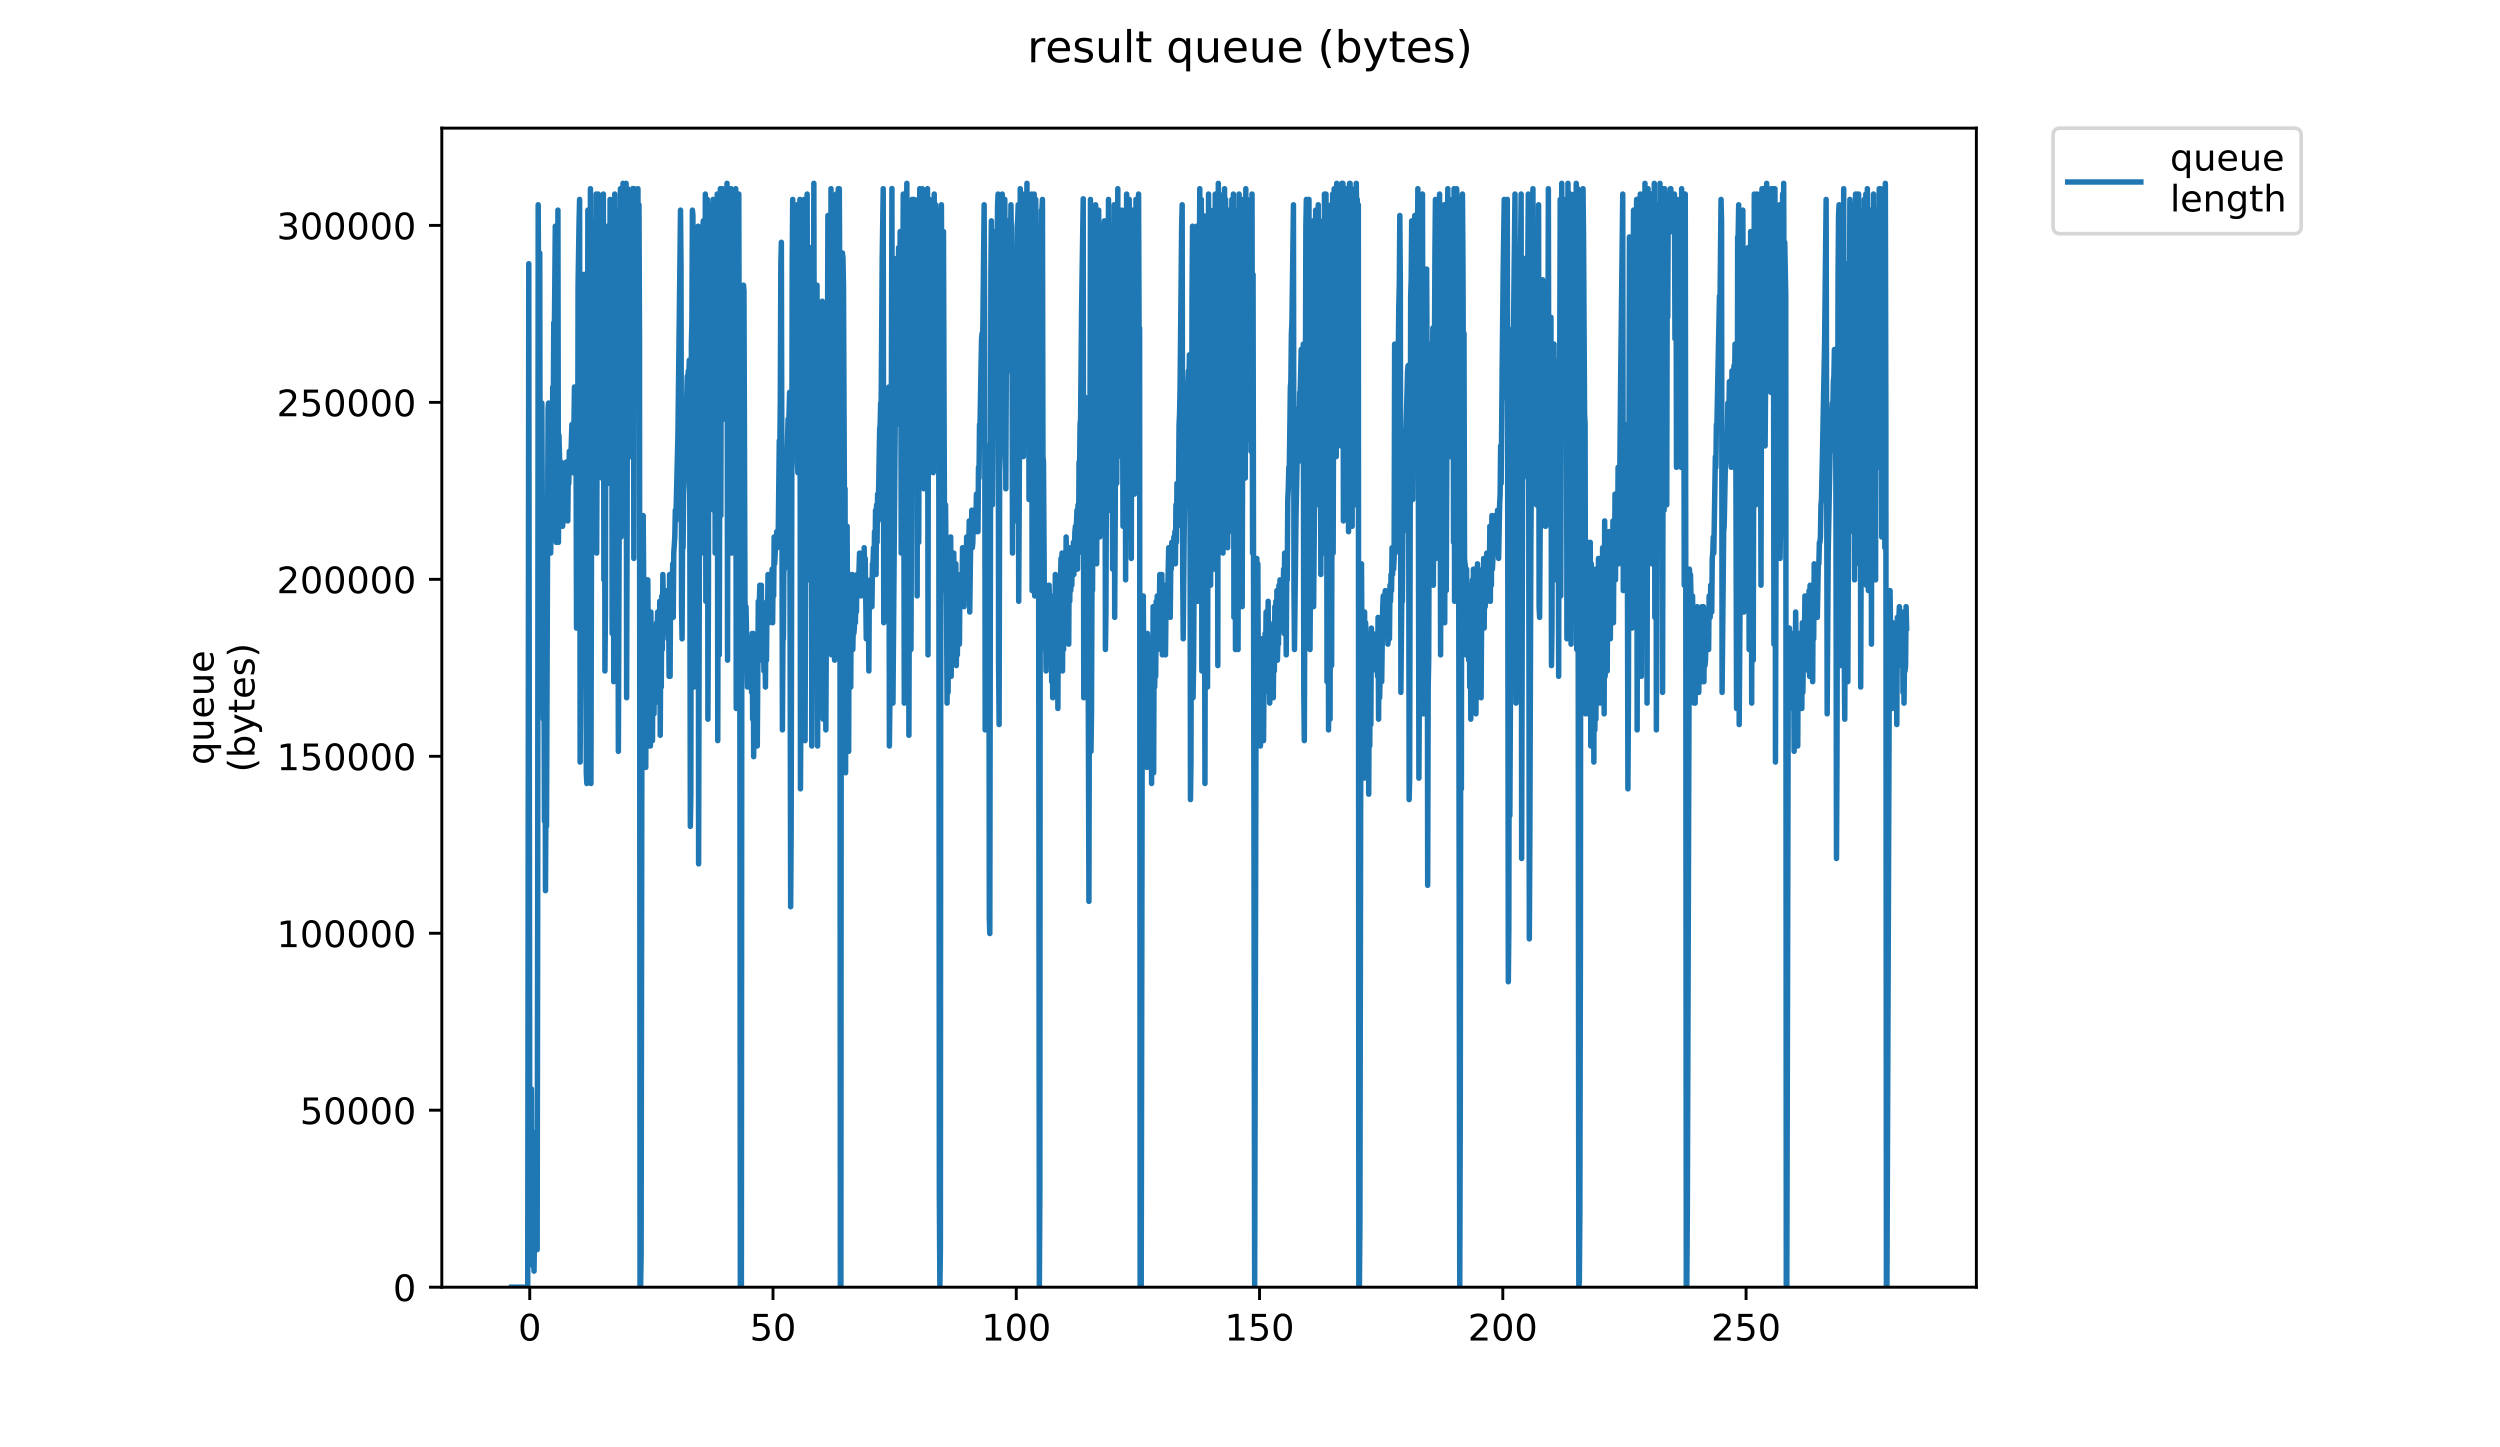 <?xml version="1.0" encoding="utf-8" standalone="no"?>
<!DOCTYPE svg PUBLIC "-//W3C//DTD SVG 1.1//EN"
  "http://www.w3.org/Graphics/SVG/1.1/DTD/svg11.dtd">
<!-- Created with matplotlib (https://matplotlib.org/) -->
<svg height="396pt" version="1.1" viewBox="0 0 684 396" width="684pt" xmlns="http://www.w3.org/2000/svg" xmlns:xlink="http://www.w3.org/1999/xlink">
 <defs>
  <style type="text/css">
*{stroke-linecap:butt;stroke-linejoin:round;}
  </style>
 </defs>
 <g id="figure_1">
  <g id="patch_1">
   <path d="M 0 396 
L 684 396 
L 684 0 
L 0 0 
z
" style="fill:#ffffff;"/>
  </g>
  <g id="axes_1">
   <g id="patch_2">
    <path d="M 120.879 352.174 
L 540.734 352.174 
L 540.734 35.062 
L 120.879 35.062 
z
" style="fill:#ffffff;"/>
   </g>
   <g id="matplotlib.axis_1">
    <g id="xtick_1">
     <g id="line2d_1">
      <defs>
       <path d="M 0 0 
L 0 3.5 
" id="m1d65ebdfb1" style="stroke:#000000;stroke-width:0.8;"/>
      </defs>
      <g>
       <use style="stroke:#000000;stroke-width:0.8;" x="144.936" xlink:href="#m1d65ebdfb1" y="352.174"/>
      </g>
     </g>
     <g id="text_1">
      <!-- 0 -->
      <defs>
       <path d="M 31.781 66.406 
Q 24.172 66.406 20.328 58.906 
Q 16.5 51.422 16.5 36.375 
Q 16.5 21.391 20.328 13.891 
Q 24.172 6.391 31.781 6.391 
Q 39.453 6.391 43.281 13.891 
Q 47.125 21.391 47.125 36.375 
Q 47.125 51.422 43.281 58.906 
Q 39.453 66.406 31.781 66.406 
z
M 31.781 74.219 
Q 44.047 74.219 50.516 64.516 
Q 56.984 54.828 56.984 36.375 
Q 56.984 17.969 50.516 8.266 
Q 44.047 -1.422 31.781 -1.422 
Q 19.531 -1.422 13.062 8.266 
Q 6.594 17.969 6.594 36.375 
Q 6.594 54.828 13.062 64.516 
Q 19.531 74.219 31.781 74.219 
z
" id="DejaVuSans-48"/>
      </defs>
      <g transform="translate(141.755 366.773)scale(0.1 -0.1)">
       <use xlink:href="#DejaVuSans-48"/>
      </g>
     </g>
    </g>
    <g id="xtick_2">
     <g id="line2d_2">
      <g>
       <use style="stroke:#000000;stroke-width:0.8;" x="211.493" xlink:href="#m1d65ebdfb1" y="352.174"/>
      </g>
     </g>
     <g id="text_2">
      <!-- 50 -->
      <defs>
       <path d="M 10.797 72.906 
L 49.516 72.906 
L 49.516 64.594 
L 19.828 64.594 
L 19.828 46.734 
Q 21.969 47.469 24.109 47.828 
Q 26.266 48.188 28.422 48.188 
Q 40.625 48.188 47.75 41.5 
Q 54.891 34.812 54.891 23.391 
Q 54.891 11.625 47.562 5.094 
Q 40.234 -1.422 26.906 -1.422 
Q 22.312 -1.422 17.547 -0.641 
Q 12.797 0.141 7.719 1.703 
L 7.719 11.625 
Q 12.109 9.234 16.797 8.062 
Q 21.484 6.891 26.703 6.891 
Q 35.156 6.891 40.078 11.328 
Q 45.016 15.766 45.016 23.391 
Q 45.016 31 40.078 35.438 
Q 35.156 39.891 26.703 39.891 
Q 22.75 39.891 18.812 39.016 
Q 14.891 38.141 10.797 36.281 
z
" id="DejaVuSans-53"/>
      </defs>
      <g transform="translate(205.131 366.773)scale(0.1 -0.1)">
       <use xlink:href="#DejaVuSans-53"/>
       <use x="63.623" xlink:href="#DejaVuSans-48"/>
      </g>
     </g>
    </g>
    <g id="xtick_3">
     <g id="line2d_3">
      <g>
       <use style="stroke:#000000;stroke-width:0.8;" x="278.051" xlink:href="#m1d65ebdfb1" y="352.174"/>
      </g>
     </g>
     <g id="text_3">
      <!-- 100 -->
      <defs>
       <path d="M 12.406 8.297 
L 28.516 8.297 
L 28.516 63.922 
L 10.984 60.406 
L 10.984 69.391 
L 28.422 72.906 
L 38.281 72.906 
L 38.281 8.297 
L 54.391 8.297 
L 54.391 0 
L 12.406 0 
z
" id="DejaVuSans-49"/>
      </defs>
      <g transform="translate(268.507 366.773)scale(0.1 -0.1)">
       <use xlink:href="#DejaVuSans-49"/>
       <use x="63.623" xlink:href="#DejaVuSans-48"/>
       <use x="127.246" xlink:href="#DejaVuSans-48"/>
      </g>
     </g>
    </g>
    <g id="xtick_4">
     <g id="line2d_4">
      <g>
       <use style="stroke:#000000;stroke-width:0.8;" x="344.609" xlink:href="#m1d65ebdfb1" y="352.174"/>
      </g>
     </g>
     <g id="text_4">
      <!-- 150 -->
      <g transform="translate(335.065 366.773)scale(0.1 -0.1)">
       <use xlink:href="#DejaVuSans-49"/>
       <use x="63.623" xlink:href="#DejaVuSans-53"/>
       <use x="127.246" xlink:href="#DejaVuSans-48"/>
      </g>
     </g>
    </g>
    <g id="xtick_5">
     <g id="line2d_5">
      <g>
       <use style="stroke:#000000;stroke-width:0.8;" x="411.167" xlink:href="#m1d65ebdfb1" y="352.174"/>
      </g>
     </g>
     <g id="text_5">
      <!-- 200 -->
      <defs>
       <path d="M 19.188 8.297 
L 53.609 8.297 
L 53.609 0 
L 7.328 0 
L 7.328 8.297 
Q 12.938 14.109 22.625 23.891 
Q 32.328 33.688 34.812 36.531 
Q 39.547 41.844 41.422 45.531 
Q 43.312 49.219 43.312 52.781 
Q 43.312 58.594 39.234 62.25 
Q 35.156 65.922 28.609 65.922 
Q 23.969 65.922 18.812 64.312 
Q 13.672 62.703 7.812 59.422 
L 7.812 69.391 
Q 13.766 71.781 18.938 73 
Q 24.125 74.219 28.422 74.219 
Q 39.75 74.219 46.484 68.547 
Q 53.219 62.891 53.219 53.422 
Q 53.219 48.922 51.531 44.891 
Q 49.859 40.875 45.406 35.406 
Q 44.188 33.984 37.641 27.219 
Q 31.109 20.453 19.188 8.297 
z
" id="DejaVuSans-50"/>
      </defs>
      <g transform="translate(401.623 366.773)scale(0.1 -0.1)">
       <use xlink:href="#DejaVuSans-50"/>
       <use x="63.623" xlink:href="#DejaVuSans-48"/>
       <use x="127.246" xlink:href="#DejaVuSans-48"/>
      </g>
     </g>
    </g>
    <g id="xtick_6">
     <g id="line2d_6">
      <g>
       <use style="stroke:#000000;stroke-width:0.8;" x="477.724" xlink:href="#m1d65ebdfb1" y="352.174"/>
      </g>
     </g>
     <g id="text_6">
      <!-- 250 -->
      <g transform="translate(468.18 366.773)scale(0.1 -0.1)">
       <use xlink:href="#DejaVuSans-50"/>
       <use x="63.623" xlink:href="#DejaVuSans-53"/>
       <use x="127.246" xlink:href="#DejaVuSans-48"/>
      </g>
     </g>
    </g>
   </g>
   <g id="matplotlib.axis_2">
    <g id="ytick_1">
     <g id="line2d_7">
      <defs>
       <path d="M 0 0 
L -3.5 0 
" id="m4ab4314d55" style="stroke:#000000;stroke-width:0.8;"/>
      </defs>
      <g>
       <use style="stroke:#000000;stroke-width:0.8;" x="120.879" xlink:href="#m4ab4314d55" y="352.174"/>
      </g>
     </g>
     <g id="text_7">
      <!-- 0 -->
      <g transform="translate(107.516 355.973)scale(0.1 -0.1)">
       <use xlink:href="#DejaVuSans-48"/>
      </g>
     </g>
    </g>
    <g id="ytick_2">
     <g id="line2d_8">
      <g>
       <use style="stroke:#000000;stroke-width:0.8;" x="120.879" xlink:href="#m4ab4314d55" y="303.757"/>
      </g>
     </g>
     <g id="text_8">
      <!-- 50000 -->
      <g transform="translate(82.066 307.556)scale(0.1 -0.1)">
       <use xlink:href="#DejaVuSans-53"/>
       <use x="63.623" xlink:href="#DejaVuSans-48"/>
       <use x="127.246" xlink:href="#DejaVuSans-48"/>
       <use x="190.869" xlink:href="#DejaVuSans-48"/>
       <use x="254.492" xlink:href="#DejaVuSans-48"/>
      </g>
     </g>
    </g>
    <g id="ytick_3">
     <g id="line2d_9">
      <g>
       <use style="stroke:#000000;stroke-width:0.8;" x="120.879" xlink:href="#m4ab4314d55" y="255.34"/>
      </g>
     </g>
     <g id="text_9">
      <!-- 100000 -->
      <g transform="translate(75.704 259.139)scale(0.1 -0.1)">
       <use xlink:href="#DejaVuSans-49"/>
       <use x="63.623" xlink:href="#DejaVuSans-48"/>
       <use x="127.246" xlink:href="#DejaVuSans-48"/>
       <use x="190.869" xlink:href="#DejaVuSans-48"/>
       <use x="254.492" xlink:href="#DejaVuSans-48"/>
       <use x="318.115" xlink:href="#DejaVuSans-48"/>
      </g>
     </g>
    </g>
    <g id="ytick_4">
     <g id="line2d_10">
      <g>
       <use style="stroke:#000000;stroke-width:0.8;" x="120.879" xlink:href="#m4ab4314d55" y="206.923"/>
      </g>
     </g>
     <g id="text_10">
      <!-- 150000 -->
      <g transform="translate(75.704 210.722)scale(0.1 -0.1)">
       <use xlink:href="#DejaVuSans-49"/>
       <use x="63.623" xlink:href="#DejaVuSans-53"/>
       <use x="127.246" xlink:href="#DejaVuSans-48"/>
       <use x="190.869" xlink:href="#DejaVuSans-48"/>
       <use x="254.492" xlink:href="#DejaVuSans-48"/>
       <use x="318.115" xlink:href="#DejaVuSans-48"/>
      </g>
     </g>
    </g>
    <g id="ytick_5">
     <g id="line2d_11">
      <g>
       <use style="stroke:#000000;stroke-width:0.8;" x="120.879" xlink:href="#m4ab4314d55" y="158.505"/>
      </g>
     </g>
     <g id="text_11">
      <!-- 200000 -->
      <g transform="translate(75.704 162.305)scale(0.1 -0.1)">
       <use xlink:href="#DejaVuSans-50"/>
       <use x="63.623" xlink:href="#DejaVuSans-48"/>
       <use x="127.246" xlink:href="#DejaVuSans-48"/>
       <use x="190.869" xlink:href="#DejaVuSans-48"/>
       <use x="254.492" xlink:href="#DejaVuSans-48"/>
       <use x="318.115" xlink:href="#DejaVuSans-48"/>
      </g>
     </g>
    </g>
    <g id="ytick_6">
     <g id="line2d_12">
      <g>
       <use style="stroke:#000000;stroke-width:0.8;" x="120.879" xlink:href="#m4ab4314d55" y="110.088"/>
      </g>
     </g>
     <g id="text_12">
      <!-- 250000 -->
      <g transform="translate(75.704 113.887)scale(0.1 -0.1)">
       <use xlink:href="#DejaVuSans-50"/>
       <use x="63.623" xlink:href="#DejaVuSans-53"/>
       <use x="127.246" xlink:href="#DejaVuSans-48"/>
       <use x="190.869" xlink:href="#DejaVuSans-48"/>
       <use x="254.492" xlink:href="#DejaVuSans-48"/>
       <use x="318.115" xlink:href="#DejaVuSans-48"/>
      </g>
     </g>
    </g>
    <g id="ytick_7">
     <g id="line2d_13">
      <g>
       <use style="stroke:#000000;stroke-width:0.8;" x="120.879" xlink:href="#m4ab4314d55" y="61.671"/>
      </g>
     </g>
     <g id="text_13">
      <!-- 300000 -->
      <defs>
       <path d="M 40.578 39.312 
Q 47.656 37.797 51.625 33 
Q 55.609 28.219 55.609 21.188 
Q 55.609 10.406 48.188 4.484 
Q 40.766 -1.422 27.094 -1.422 
Q 22.516 -1.422 17.656 -0.516 
Q 12.797 0.391 7.625 2.203 
L 7.625 11.719 
Q 11.719 9.328 16.594 8.109 
Q 21.484 6.891 26.812 6.891 
Q 36.078 6.891 40.938 10.547 
Q 45.797 14.203 45.797 21.188 
Q 45.797 27.641 41.281 31.266 
Q 36.766 34.906 28.719 34.906 
L 20.219 34.906 
L 20.219 43.016 
L 29.109 43.016 
Q 36.375 43.016 40.234 45.922 
Q 44.094 48.828 44.094 54.297 
Q 44.094 59.906 40.109 62.906 
Q 36.141 65.922 28.719 65.922 
Q 24.656 65.922 20.016 65.031 
Q 15.375 64.156 9.812 62.312 
L 9.812 71.094 
Q 15.438 72.656 20.344 73.438 
Q 25.25 74.219 29.594 74.219 
Q 40.828 74.219 47.359 69.109 
Q 53.906 64.016 53.906 55.328 
Q 53.906 49.266 50.438 45.094 
Q 46.969 40.922 40.578 39.312 
z
" id="DejaVuSans-51"/>
      </defs>
      <g transform="translate(75.704 65.47)scale(0.1 -0.1)">
       <use xlink:href="#DejaVuSans-51"/>
       <use x="63.623" xlink:href="#DejaVuSans-48"/>
       <use x="127.246" xlink:href="#DejaVuSans-48"/>
       <use x="190.869" xlink:href="#DejaVuSans-48"/>
       <use x="254.492" xlink:href="#DejaVuSans-48"/>
       <use x="318.115" xlink:href="#DejaVuSans-48"/>
      </g>
     </g>
    </g>
    <g id="text_14">
     <!-- queue -->
     <defs>
      <path d="M 14.797 27.297 
Q 14.797 17.391 18.875 11.75 
Q 22.953 6.109 30.078 6.109 
Q 37.203 6.109 41.297 11.75 
Q 45.406 17.391 45.406 27.297 
Q 45.406 37.203 41.297 42.844 
Q 37.203 48.484 30.078 48.484 
Q 22.953 48.484 18.875 42.844 
Q 14.797 37.203 14.797 27.297 
z
M 45.406 8.203 
Q 42.578 3.328 38.25 0.953 
Q 33.938 -1.422 27.875 -1.422 
Q 17.969 -1.422 11.734 6.484 
Q 5.516 14.406 5.516 27.297 
Q 5.516 40.188 11.734 48.094 
Q 17.969 56 27.875 56 
Q 33.938 56 38.25 53.625 
Q 42.578 51.266 45.406 46.391 
L 45.406 54.688 
L 54.391 54.688 
L 54.391 -20.797 
L 45.406 -20.797 
z
" id="DejaVuSans-113"/>
      <path d="M 8.5 21.578 
L 8.5 54.688 
L 17.484 54.688 
L 17.484 21.922 
Q 17.484 14.156 20.5 10.266 
Q 23.531 6.391 29.594 6.391 
Q 36.859 6.391 41.078 11.031 
Q 45.312 15.672 45.312 23.688 
L 45.312 54.688 
L 54.297 54.688 
L 54.297 0 
L 45.312 0 
L 45.312 8.406 
Q 42.047 3.422 37.719 1 
Q 33.406 -1.422 27.688 -1.422 
Q 18.266 -1.422 13.375 4.438 
Q 8.5 10.297 8.5 21.578 
z
M 31.109 56 
z
" id="DejaVuSans-117"/>
      <path d="M 56.203 29.594 
L 56.203 25.203 
L 14.891 25.203 
Q 15.484 15.922 20.484 11.062 
Q 25.484 6.203 34.422 6.203 
Q 39.594 6.203 44.453 7.469 
Q 49.312 8.734 54.109 11.281 
L 54.109 2.781 
Q 49.266 0.734 44.188 -0.344 
Q 39.109 -1.422 33.891 -1.422 
Q 20.797 -1.422 13.156 6.188 
Q 5.516 13.812 5.516 26.812 
Q 5.516 40.234 12.766 48.109 
Q 20.016 56 32.328 56 
Q 43.359 56 49.781 48.891 
Q 56.203 41.797 56.203 29.594 
z
M 47.219 32.234 
Q 47.125 39.594 43.094 43.984 
Q 39.062 48.391 32.422 48.391 
Q 24.906 48.391 20.391 44.141 
Q 15.875 39.891 15.188 32.172 
z
" id="DejaVuSans-101"/>
     </defs>
     <g transform="translate(58.426 209.283)rotate(-90)scale(0.1 -0.1)">
      <use xlink:href="#DejaVuSans-113"/>
      <use x="63.477" xlink:href="#DejaVuSans-117"/>
      <use x="126.855" xlink:href="#DejaVuSans-101"/>
      <use x="188.379" xlink:href="#DejaVuSans-117"/>
      <use x="251.758" xlink:href="#DejaVuSans-101"/>
     </g>
     <!-- (bytes) -->
     <defs>
      <path d="M 31 75.875 
Q 24.469 64.656 21.281 53.656 
Q 18.109 42.672 18.109 31.391 
Q 18.109 20.125 21.312 9.062 
Q 24.516 -2 31 -13.188 
L 23.188 -13.188 
Q 15.875 -1.703 12.234 9.375 
Q 8.594 20.453 8.594 31.391 
Q 8.594 42.281 12.203 53.312 
Q 15.828 64.359 23.188 75.875 
z
" id="DejaVuSans-40"/>
      <path d="M 48.688 27.297 
Q 48.688 37.203 44.609 42.844 
Q 40.531 48.484 33.406 48.484 
Q 26.266 48.484 22.188 42.844 
Q 18.109 37.203 18.109 27.297 
Q 18.109 17.391 22.188 11.75 
Q 26.266 6.109 33.406 6.109 
Q 40.531 6.109 44.609 11.75 
Q 48.688 17.391 48.688 27.297 
z
M 18.109 46.391 
Q 20.953 51.266 25.266 53.625 
Q 29.594 56 35.594 56 
Q 45.562 56 51.781 48.094 
Q 58.016 40.188 58.016 27.297 
Q 58.016 14.406 51.781 6.484 
Q 45.562 -1.422 35.594 -1.422 
Q 29.594 -1.422 25.266 0.953 
Q 20.953 3.328 18.109 8.203 
L 18.109 0 
L 9.078 0 
L 9.078 75.984 
L 18.109 75.984 
z
" id="DejaVuSans-98"/>
      <path d="M 32.172 -5.078 
Q 28.375 -14.844 24.75 -17.812 
Q 21.141 -20.797 15.094 -20.797 
L 7.906 -20.797 
L 7.906 -13.281 
L 13.188 -13.281 
Q 16.891 -13.281 18.938 -11.516 
Q 21 -9.766 23.484 -3.219 
L 25.094 0.875 
L 2.984 54.688 
L 12.5 54.688 
L 29.594 11.922 
L 46.688 54.688 
L 56.203 54.688 
z
" id="DejaVuSans-121"/>
      <path d="M 18.312 70.219 
L 18.312 54.688 
L 36.812 54.688 
L 36.812 47.703 
L 18.312 47.703 
L 18.312 18.016 
Q 18.312 11.328 20.141 9.422 
Q 21.969 7.516 27.594 7.516 
L 36.812 7.516 
L 36.812 0 
L 27.594 0 
Q 17.188 0 13.234 3.875 
Q 9.281 7.766 9.281 18.016 
L 9.281 47.703 
L 2.688 47.703 
L 2.688 54.688 
L 9.281 54.688 
L 9.281 70.219 
z
" id="DejaVuSans-116"/>
      <path d="M 44.281 53.078 
L 44.281 44.578 
Q 40.484 46.531 36.375 47.5 
Q 32.281 48.484 27.875 48.484 
Q 21.188 48.484 17.844 46.438 
Q 14.5 44.391 14.5 40.281 
Q 14.5 37.156 16.891 35.375 
Q 19.281 33.594 26.516 31.984 
L 29.594 31.297 
Q 39.156 29.25 43.188 25.516 
Q 47.219 21.781 47.219 15.094 
Q 47.219 7.469 41.188 3.016 
Q 35.156 -1.422 24.609 -1.422 
Q 20.219 -1.422 15.453 -0.562 
Q 10.688 0.297 5.422 2 
L 5.422 11.281 
Q 10.406 8.688 15.234 7.391 
Q 20.062 6.109 24.812 6.109 
Q 31.156 6.109 34.562 8.281 
Q 37.984 10.453 37.984 14.406 
Q 37.984 18.062 35.516 20.016 
Q 33.062 21.969 24.703 23.781 
L 21.578 24.516 
Q 13.234 26.266 9.516 29.906 
Q 5.812 33.547 5.812 39.891 
Q 5.812 47.609 11.281 51.797 
Q 16.75 56 26.812 56 
Q 31.781 56 36.172 55.266 
Q 40.578 54.547 44.281 53.078 
z
" id="DejaVuSans-115"/>
      <path d="M 8.016 75.875 
L 15.828 75.875 
Q 23.141 64.359 26.781 53.312 
Q 30.422 42.281 30.422 31.391 
Q 30.422 20.453 26.781 9.375 
Q 23.141 -1.703 15.828 -13.188 
L 8.016 -13.188 
Q 14.5 -2 17.703 9.062 
Q 20.906 20.125 20.906 31.391 
Q 20.906 42.672 17.703 53.656 
Q 14.5 64.656 8.016 75.875 
z
" id="DejaVuSans-41"/>
     </defs>
     <g transform="translate(69.624 211.295)rotate(-90)scale(0.1 -0.1)">
      <use xlink:href="#DejaVuSans-40"/>
      <use x="39.014" xlink:href="#DejaVuSans-98"/>
      <use x="102.49" xlink:href="#DejaVuSans-121"/>
      <use x="161.67" xlink:href="#DejaVuSans-116"/>
      <use x="200.879" xlink:href="#DejaVuSans-101"/>
      <use x="262.402" xlink:href="#DejaVuSans-115"/>
      <use x="314.502" xlink:href="#DejaVuSans-41"/>
     </g>
    </g>
   </g>
   <g id="line2d_14">
    <path clip-path="url(#p2e161959ae)" d="M 139.963 352.174 
L 144.385 352.174 
L 144.672 72.154 
L 144.96 334.581 
L 145.101 331.649 
L 145.246 334.581 
L 145.388 297.929 
L 145.535 337.513 
L 145.684 309.658 
L 145.828 346.31 
L 145.97 343.378 
L 146.113 347.776 
L 146.255 336.047 
L 146.399 334.581 
L 146.54 334.581 
L 146.681 336.047 
L 146.825 341.912 
L 146.967 341.912 
L 147.108 249.549 
L 147.25 56.027 
L 147.533 117.602 
L 147.673 69.222 
L 147.816 160.119 
L 147.958 110.272 
L 148.1 129.331 
L 148.242 110.272 
L 148.529 176.245 
L 148.671 196.77 
L 148.817 179.178 
L 148.961 224.626 
L 149.102 187.974 
L 149.242 243.685 
L 149.384 215.829 
L 149.525 226.092 
L 149.951 111.738 
L 150.094 110.272 
L 150.236 111.738 
L 150.377 136.661 
L 150.519 117.602 
L 150.66 151.322 
L 150.801 142.526 
L 150.942 124.933 
L 151.083 136.661 
L 151.224 105.874 
L 151.366 116.136 
L 151.507 88.281 
L 151.648 94.145 
L 151.929 61.892 
L 152.216 148.39 
L 152.502 114.606 
L 152.648 57.493 
L 152.789 148.39 
L 152.929 119.069 
L 153.213 129.331 
L 153.353 132.263 
L 153.494 126.399 
L 153.634 132.263 
L 153.778 129.331 
L 153.92 143.992 
L 154.06 142.526 
L 154.343 129.331 
L 154.484 135.195 
L 154.768 135.195 
L 154.91 126.399 
L 155.055 135.195 
L 155.196 130.797 
L 155.337 142.526 
L 155.483 129.331 
L 155.624 132.263 
L 155.764 123.467 
L 155.905 129.331 
L 156.045 124.933 
L 156.186 124.933 
L 156.468 116.136 
L 156.61 117.602 
L 156.75 129.331 
L 156.891 116.136 
L 157.031 116.136 
L 157.172 105.874 
L 157.313 114.67 
L 157.454 113.202 
L 157.595 116.136 
L 157.736 171.847 
L 157.877 168.915 
L 158.018 151.322 
L 158.158 78.018 
L 158.439 60.426 
L 158.58 54.561 
L 158.721 208.499 
L 159.284 123.467 
L 159.424 86.815 
L 159.565 92.679 
L 159.706 75.086 
L 159.847 75.086 
L 159.987 185.042 
L 160.128 177.711 
L 160.271 138.127 
L 160.413 211.431 
L 160.558 214.363 
L 160.842 57.493 
L 160.983 70.688 
L 161.123 186.508 
L 161.544 51.629 
L 161.685 214.363 
L 161.97 89.747 
L 162.11 102.942 
L 162.252 60.426 
L 162.534 119.069 
L 162.675 101.476 
L 162.816 98.543 
L 162.958 91.213 
L 163.099 53.095 
L 163.241 151.322 
L 163.662 53.095 
L 163.944 107.34 
L 164.088 58.959 
L 164.232 111.738 
L 164.373 116.136 
L 164.516 54.561 
L 164.657 130.797 
L 164.797 67.756 
L 164.937 98.543 
L 165.078 53.095 
L 165.22 158.652 
L 165.36 67.756 
L 165.504 183.576 
L 165.647 167.449 
L 165.787 69.222 
L 165.927 120.535 
L 166.211 61.892 
L 166.351 132.263 
L 166.493 67.756 
L 166.635 83.883 
L 166.776 123.467 
L 166.919 54.561 
L 167.06 108.806 
L 167.203 111.738 
L 167.343 60.426 
L 167.485 173.313 
L 167.628 135.195 
L 167.769 57.493 
L 167.912 186.508 
L 168.195 53.095 
L 168.335 120.535 
L 168.475 57.493 
L 168.757 163.051 
L 168.897 107.34 
L 169.038 122.001 
L 169.183 205.567 
L 169.75 51.629 
L 169.894 146.916 
L 170.035 123.467 
L 170.175 56.027 
L 170.315 105.874 
L 170.455 50.163 
L 170.595 129.331 
L 170.875 54.561 
L 171.015 126.399 
L 171.297 50.163 
L 171.444 190.906 
L 171.585 141.06 
L 171.726 51.629 
L 171.866 95.611 
L 172.008 54.561 
L 172.148 116.136 
L 172.289 102.942 
L 172.429 58.959 
L 172.569 124.933 
L 172.71 60.426 
L 172.992 113.202 
L 173.134 51.588 
L 173.275 51.629 
L 173.416 152.788 
L 173.557 51.629 
L 173.837 69.222 
L 173.977 53.095 
L 174.259 73.62 
L 174.541 51.629 
L 174.683 107.34 
L 174.825 56.027 
L 174.97 92.679 
L 175.113 352.174 
L 175.261 352.174 
L 175.411 343.378 
L 175.693 152.788 
L 175.834 182.11 
L 175.975 141.06 
L 176.116 160.119 
L 176.396 204.101 
L 176.537 174.779 
L 176.677 209.965 
L 176.817 173.313 
L 176.96 180.63 
L 177.1 158.652 
L 177.24 158.652 
L 177.38 177.711 
L 177.52 170.381 
L 177.662 204.101 
L 177.803 171.847 
L 177.947 204.101 
L 178.093 167.449 
L 178.234 198.236 
L 178.375 173.313 
L 178.516 202.635 
L 178.656 171.847 
L 178.941 195.304 
L 179.083 173.313 
L 179.224 174.779 
L 179.367 185.042 
L 179.51 171.847 
L 179.653 170.381 
L 179.795 171.847 
L 179.936 167.449 
L 180.076 171.847 
L 180.219 168.915 
L 180.359 192.372 
L 180.501 164.517 
L 180.642 201.169 
L 180.784 174.779 
L 180.926 187.974 
L 181.069 163.051 
L 181.21 177.711 
L 181.352 157.186 
L 181.493 164.517 
L 181.641 164.517 
L 181.782 171.847 
L 181.923 161.585 
L 182.065 161.585 
L 182.348 164.517 
L 182.491 171.847 
L 182.632 167.449 
L 182.772 174.779 
L 182.915 161.585 
L 183.058 185.042 
L 183.201 157.186 
L 183.341 185.042 
L 183.485 158.652 
L 183.627 163.051 
L 183.771 157.186 
L 183.915 163.051 
L 184.056 154.254 
L 184.198 168.915 
L 184.34 151.322 
L 184.627 146.916 
L 184.767 139.594 
L 184.908 142.526 
L 185.476 119.069 
L 185.904 82.417 
L 186.188 57.493 
L 186.33 73.62 
L 186.471 165.983 
L 186.612 174.779 
L 186.752 146.916 
L 186.895 149.856 
L 187.035 135.195 
L 187.18 132.263 
L 187.321 120.535 
L 187.464 119.069 
L 187.605 124.933 
L 187.888 108.806 
L 188.029 102.942 
L 188.17 104.408 
L 188.313 101.476 
L 188.453 102.942 
L 188.594 98.543 
L 188.734 142.526 
L 188.875 226.092 
L 189.016 217.295 
L 189.158 94.145 
L 189.298 88.281 
L 189.439 57.493 
L 189.58 58.959 
L 189.721 171.847 
L 189.863 187.974 
L 190.428 123.467 
L 190.71 75.086 
L 190.998 61.892 
L 191.139 236.354 
L 191.419 120.535 
L 191.843 76.552 
L 191.983 91.213 
L 192.125 89.747 
L 192.266 63.358 
L 192.41 60.426 
L 192.55 151.322 
L 192.693 136.661 
L 192.977 53.095 
L 193.117 164.517 
L 193.257 143.992 
L 193.539 54.561 
L 193.682 196.77 
L 193.822 164.517 
L 193.963 63.358 
L 194.103 61.892 
L 194.245 102.942 
L 194.386 97.077 
L 194.526 56.027 
L 194.669 89.747 
L 194.809 85.349 
L 195.096 54.561 
L 195.24 139.594 
L 195.523 58.959 
L 195.666 151.322 
L 195.807 83.883 
L 195.948 75.086 
L 196.091 122.001 
L 196.232 53.095 
L 196.377 202.635 
L 196.658 54.561 
L 196.798 179.178 
L 197.082 51.629 
L 197.222 141.06 
L 197.363 66.29 
L 197.503 105.874 
L 197.644 51.629 
L 197.785 94.145 
L 198.068 53.095 
L 198.209 114.67 
L 198.35 58.959 
L 198.491 105.874 
L 198.632 107.34 
L 198.913 50.163 
L 199.054 180.63 
L 199.194 80.951 
L 199.334 78.018 
L 199.474 133.729 
L 199.614 53.095 
L 199.754 101.476 
L 200.034 51.629 
L 200.174 151.322 
L 200.313 54.561 
L 200.454 75.086 
L 200.594 67.756 
L 200.734 54.561 
L 200.874 107.34 
L 201.013 53.095 
L 201.153 123.467 
L 201.293 51.629 
L 201.432 193.838 
L 201.572 54.561 
L 201.716 119.069 
L 201.857 70.688 
L 201.997 127.865 
L 202.137 53.095 
L 202.418 182.11 
L 202.558 352.174 
L 202.839 352.174 
L 202.982 133.729 
L 203.126 88.281 
L 203.27 91.213 
L 203.41 78.018 
L 203.549 79.488 
L 203.829 164.517 
L 203.969 170.381 
L 204.109 165.983 
L 204.528 187.974 
L 204.669 174.779 
L 204.808 174.779 
L 204.949 180.63 
L 205.228 177.711 
L 205.368 185.042 
L 205.507 177.711 
L 205.647 189.44 
L 205.787 173.313 
L 205.928 196.77 
L 206.068 173.313 
L 206.208 207.033 
L 206.348 190.906 
L 206.488 195.304 
L 206.627 183.576 
L 206.767 189.44 
L 206.907 179.178 
L 207.049 186.508 
L 207.189 204.101 
L 207.468 164.517 
L 207.608 170.381 
L 207.887 160.119 
L 208.168 173.313 
L 208.308 160.119 
L 208.449 180.63 
L 208.589 171.847 
L 208.729 174.779 
L 208.868 171.847 
L 209.008 183.576 
L 209.147 182.11 
L 209.287 176.245 
L 209.426 187.974 
L 209.567 168.915 
L 209.707 180.63 
L 209.847 164.517 
L 209.987 170.381 
L 210.126 157.186 
L 210.407 170.381 
L 210.546 158.652 
L 210.686 160.119 
L 210.826 165.983 
L 211.25 155.72 
L 211.39 170.381 
L 211.529 155.72 
L 211.669 163.051 
L 211.809 146.916 
L 211.948 154.254 
L 212.227 148.39 
L 212.37 149.856 
L 212.511 145.458 
L 212.651 149.856 
L 212.792 145.458 
L 212.933 145.458 
L 213.215 120.535 
L 213.356 123.467 
L 213.496 108.806 
L 213.637 72.154 
L 213.781 66.29 
L 214.064 199.703 
L 214.205 174.779 
L 214.346 174.779 
L 214.486 151.281 
L 214.626 155.72 
L 214.91 133.729 
L 215.051 129.331 
L 215.193 130.797 
L 215.616 114.67 
L 215.757 117.602 
L 216.039 107.34 
L 216.32 248.083 
L 216.462 227.388 
L 216.744 72.154 
L 216.885 54.561 
L 217.167 119.069 
L 217.308 102.942 
L 217.451 107.34 
L 217.734 57.493 
L 217.875 73.62 
L 218.016 56.027 
L 218.157 126.399 
L 218.298 129.331 
L 218.439 108.806 
L 218.58 108.806 
L 218.721 60.426 
L 218.861 54.561 
L 219.002 215.829 
L 219.142 192.372 
L 219.283 145.458 
L 219.423 149.856 
L 219.565 119.069 
L 219.706 114.67 
L 219.987 54.561 
L 220.27 202.635 
L 220.411 155.72 
L 220.552 146.916 
L 220.834 53.095 
L 220.975 107.34 
L 221.116 85.349 
L 221.257 102.942 
L 221.398 158.652 
L 221.54 157.186 
L 221.681 148.39 
L 221.962 67.756 
L 222.103 204.101 
L 222.244 168.915 
L 222.386 92.679 
L 222.527 102.942 
L 222.668 50.163 
L 222.949 186.508 
L 223.244 114.67 
L 223.394 102.942 
L 223.543 78.018 
L 223.689 204.101 
L 224.253 86.815 
L 224.395 158.652 
L 224.535 163.051 
L 224.678 88.281 
L 224.819 122.001 
L 224.959 82.417 
L 225.1 88.281 
L 225.241 196.77 
L 225.521 116.136 
L 225.665 117.602 
L 225.807 88.281 
L 225.948 199.703 
L 226.088 173.313 
L 226.229 86.815 
L 226.371 104.408 
L 226.511 58.959 
L 226.794 119.069 
L 226.935 85.349 
L 227.077 132.263 
L 227.218 129.331 
L 227.359 51.629 
L 227.501 179.178 
L 227.783 61.892 
L 227.924 120.535 
L 228.064 85.349 
L 228.207 101.476 
L 228.348 180.63 
L 228.777 53.095 
L 228.923 116.136 
L 229.065 63.358 
L 229.207 122.001 
L 229.348 51.629 
L 229.488 142.526 
L 229.632 51.629 
L 229.774 80.951 
L 229.92 352.174 
L 230.068 352.174 
L 230.21 89.747 
L 230.352 192.372 
L 230.494 69.222 
L 230.636 70.688 
L 230.779 78.018 
L 231.063 143.992 
L 231.206 133.729 
L 231.347 211.431 
L 231.489 154.254 
L 231.63 186.508 
L 231.77 143.992 
L 231.912 173.313 
L 232.052 160.119 
L 232.193 205.567 
L 232.336 157.186 
L 232.479 183.576 
L 232.621 174.779 
L 232.763 187.974 
L 232.906 160.119 
L 233.048 174.779 
L 233.19 157.186 
L 233.331 177.711 
L 233.472 170.381 
L 233.614 173.313 
L 233.757 171.847 
L 233.899 158.652 
L 234.042 170.381 
L 234.184 160.119 
L 234.325 167.449 
L 234.466 157.186 
L 234.606 160.119 
L 234.889 160.119 
L 235.17 151.322 
L 235.31 152.788 
L 235.451 152.788 
L 235.591 163.051 
L 235.87 152.788 
L 236.01 151.322 
L 236.29 160.119 
L 236.435 149.856 
L 236.581 157.186 
L 236.726 152.788 
L 237.012 174.779 
L 237.152 164.517 
L 237.293 164.517 
L 237.434 171.847 
L 237.575 161.585 
L 237.717 183.576 
L 237.857 160.119 
L 237.998 165.983 
L 238.141 158.652 
L 238.284 165.983 
L 238.426 161.585 
L 238.566 165.983 
L 238.706 154.254 
L 238.846 154.254 
L 238.987 149.856 
L 239.127 157.186 
L 239.268 145.458 
L 239.408 152.788 
L 239.548 139.594 
L 239.688 157.186 
L 239.828 138.127 
L 239.968 148.39 
L 240.108 135.195 
L 240.248 142.526 
L 240.669 117.602 
L 240.809 116.136 
L 240.95 110.272 
L 241.089 110.272 
L 241.369 70.688 
L 241.65 51.629 
L 241.791 170.381 
L 241.931 167.449 
L 242.071 145.458 
L 242.211 143.992 
L 242.351 129.331 
L 242.49 135.195 
L 242.77 117.602 
L 242.91 113.202 
L 243.052 122.001 
L 243.192 105.874 
L 243.332 204.101 
L 243.612 180.63 
L 243.752 151.322 
L 244.032 51.588 
L 244.172 183.576 
L 244.313 192.372 
L 245.298 70.688 
L 245.437 116.136 
L 245.858 67.756 
L 246.144 97.077 
L 246.284 63.358 
L 246.424 67.756 
L 246.564 151.322 
L 246.708 145.458 
L 247.129 53.095 
L 247.409 192.372 
L 247.689 82.417 
L 247.83 82.417 
L 248.112 50.163 
L 248.253 111.738 
L 248.535 75.086 
L 248.675 201.169 
L 249.098 56.027 
L 249.24 177.711 
L 249.38 139.594 
L 249.522 54.561 
L 249.665 78.018 
L 249.806 66.29 
L 249.947 98.543 
L 250.088 54.561 
L 250.229 116.136 
L 250.509 56.027 
L 250.65 83.883 
L 250.79 56.027 
L 250.933 163.051 
L 251.076 72.154 
L 251.217 54.561 
L 251.361 148.39 
L 251.645 51.629 
L 251.926 132.263 
L 252.067 53.095 
L 252.208 108.806 
L 252.349 51.629 
L 252.49 100.01 
L 252.632 54.561 
L 252.775 133.729 
L 252.917 58.959 
L 253.058 95.611 
L 253.198 56.027 
L 253.341 107.34 
L 253.481 54.561 
L 253.622 60.426 
L 253.762 51.629 
L 253.902 179.178 
L 254.045 69.222 
L 254.186 94.145 
L 254.328 54.561 
L 254.47 79.488 
L 254.613 76.552 
L 254.899 116.136 
L 255.039 75.086 
L 255.18 72.154 
L 255.321 129.331 
L 255.461 120.535 
L 255.602 53.095 
L 255.743 104.408 
L 255.883 58.959 
L 256.024 56.027 
L 256.165 91.213 
L 256.305 57.493 
L 256.445 83.883 
L 256.586 80.951 
L 256.727 58.959 
L 256.867 138.127 
L 257.008 327.251 
L 257.148 352.174 
L 257.289 341.912 
L 257.429 92.679 
L 257.57 56.027 
L 257.711 101.476 
L 257.851 105.874 
L 257.991 98.543 
L 258.132 63.358 
L 258.414 145.458 
L 258.555 161.585 
L 258.695 138.127 
L 258.977 167.449 
L 259.118 192.372 
L 259.261 158.652 
L 259.402 189.44 
L 259.543 157.186 
L 259.685 170.381 
L 259.827 155.72 
L 259.969 183.576 
L 260.11 146.916 
L 260.251 185.042 
L 260.392 155.72 
L 260.532 176.245 
L 260.673 154.254 
L 260.814 176.245 
L 260.955 151.322 
L 261.095 176.245 
L 261.236 158.652 
L 261.376 161.585 
L 261.516 154.254 
L 261.657 182.11 
L 261.798 157.186 
L 261.938 179.178 
L 262.079 157.186 
L 262.219 174.779 
L 262.36 174.779 
L 262.501 176.245 
L 262.642 158.652 
L 262.925 164.517 
L 263.066 158.652 
L 263.207 163.051 
L 263.349 149.856 
L 263.49 164.517 
L 263.632 161.585 
L 263.772 165.983 
L 263.913 154.254 
L 264.054 160.119 
L 264.195 158.652 
L 264.336 160.119 
L 264.477 146.916 
L 264.619 158.652 
L 264.761 148.39 
L 264.901 146.916 
L 265.042 149.856 
L 265.183 142.526 
L 265.323 167.449 
L 265.607 145.458 
L 265.747 148.39 
L 265.887 139.594 
L 266.027 149.856 
L 266.167 148.39 
L 266.307 141.06 
L 266.448 139.594 
L 266.589 145.458 
L 266.729 143.992 
L 266.87 139.594 
L 267.01 142.526 
L 267.15 135.195 
L 267.291 145.458 
L 267.432 142.526 
L 267.573 145.458 
L 267.714 127.865 
L 267.855 130.797 
L 267.995 116.136 
L 268.136 116.136 
L 268.416 100.01 
L 268.556 92.679 
L 268.698 91.213 
L 268.839 95.611 
L 269.261 56.027 
L 269.402 88.281 
L 269.542 199.703 
L 269.683 160.119 
L 269.824 163.051 
L 269.965 138.127 
L 270.106 142.526 
L 270.249 122.001 
L 270.392 130.797 
L 270.532 126.399 
L 270.673 251.015 
L 270.813 255.413 
L 271.099 75.086 
L 271.239 60.426 
L 271.521 138.127 
L 271.803 95.611 
L 271.943 83.883 
L 272.085 88.281 
L 272.226 63.358 
L 272.367 101.476 
L 272.508 105.874 
L 272.934 56.027 
L 273.075 53.095 
L 273.217 182.11 
L 273.359 198.236 
L 273.502 129.331 
L 273.643 124.933 
L 273.784 105.874 
L 273.925 104.408 
L 274.206 53.095 
L 274.347 100.01 
L 274.488 95.611 
L 274.769 56.027 
L 274.911 54.561 
L 275.192 133.729 
L 275.473 63.358 
L 275.613 60.426 
L 275.893 101.476 
L 276.034 70.688 
L 276.175 73.62 
L 276.317 85.349 
L 276.597 56.027 
L 276.737 66.29 
L 276.877 85.349 
L 277.018 151.322 
L 277.299 70.688 
L 277.439 72.154 
L 277.583 80.951 
L 277.725 142.526 
L 278.006 101.476 
L 278.291 61.892 
L 278.433 60.426 
L 278.574 56.027 
L 278.716 164.517 
L 278.857 138.127 
L 279.141 51.629 
L 279.283 102.942 
L 279.425 100.01 
L 279.705 56.027 
L 279.988 124.933 
L 280.271 53.095 
L 280.412 116.136 
L 280.553 72.154 
L 280.693 92.679 
L 280.975 50.163 
L 281.116 104.408 
L 281.396 76.552 
L 281.536 136.661 
L 281.821 72.154 
L 281.962 86.815 
L 282.104 88.281 
L 282.244 53.095 
L 282.384 161.585 
L 282.664 57.493 
L 282.806 107.34 
L 282.953 53.095 
L 283.094 163.051 
L 283.377 54.561 
L 283.517 94.145 
L 283.658 70.688 
L 283.799 67.756 
L 283.94 127.865 
L 284.081 61.892 
L 284.367 352.174 
L 284.509 325.785 
L 284.649 61.892 
L 284.789 113.202 
L 284.93 57.493 
L 285.071 57.493 
L 285.211 54.561 
L 285.352 124.933 
L 285.493 126.399 
L 285.774 168.915 
L 285.915 177.711 
L 286.054 165.983 
L 286.194 183.576 
L 286.335 164.517 
L 286.475 177.711 
L 286.615 165.983 
L 286.755 170.381 
L 286.897 160.119 
L 287.037 160.119 
L 287.177 168.915 
L 287.318 164.517 
L 287.46 180.63 
L 287.6 167.449 
L 287.742 186.508 
L 287.884 168.915 
L 288.023 190.906 
L 288.163 163.051 
L 288.307 185.042 
L 288.45 165.983 
L 288.593 177.711 
L 288.734 157.186 
L 288.874 187.974 
L 289.156 179.178 
L 289.297 163.051 
L 289.437 193.838 
L 289.578 163.051 
L 289.719 165.983 
L 289.861 161.585 
L 290.002 165.983 
L 290.284 152.788 
L 290.425 164.517 
L 290.566 151.322 
L 290.707 183.576 
L 290.848 160.119 
L 290.99 177.711 
L 291.133 161.585 
L 291.273 167.449 
L 291.413 155.72 
L 291.555 165.983 
L 291.695 146.916 
L 291.978 164.517 
L 292.119 170.381 
L 292.262 154.254 
L 292.402 176.245 
L 292.543 149.856 
L 292.683 164.517 
L 292.824 151.322 
L 292.965 161.585 
L 293.106 151.322 
L 293.248 160.119 
L 293.39 149.856 
L 293.53 157.186 
L 293.671 148.39 
L 293.812 157.186 
L 294.093 145.458 
L 294.234 143.992 
L 294.375 146.916 
L 294.657 139.594 
L 294.797 155.72 
L 294.939 138.127 
L 295.08 151.322 
L 295.221 126.399 
L 295.362 129.331 
L 295.503 116.136 
L 295.645 114.67 
L 295.928 83.883 
L 296.37 54.392 
L 296.511 190.906 
L 296.794 146.916 
L 296.94 135.195 
L 297.08 135.195 
L 297.22 120.535 
L 297.36 122.001 
L 297.501 108.806 
L 297.929 246.617 
L 298.351 54.561 
L 298.491 205.567 
L 298.631 195.304 
L 298.771 158.652 
L 298.915 161.585 
L 299.198 85.349 
L 299.339 95.611 
L 299.479 60.426 
L 299.619 64.824 
L 299.76 56.027 
L 300.041 154.254 
L 300.322 89.747 
L 300.463 79.488 
L 300.603 57.493 
L 300.885 146.916 
L 301.448 63.358 
L 301.592 122.001 
L 301.736 111.738 
L 301.877 63.358 
L 302.017 63.358 
L 302.158 60.426 
L 302.299 98.543 
L 302.44 177.711 
L 302.581 167.449 
L 303.003 60.426 
L 303.144 92.679 
L 303.284 54.561 
L 303.566 139.594 
L 303.706 114.67 
L 303.847 120.535 
L 304.129 61.892 
L 304.414 155.72 
L 304.555 154.254 
L 304.835 56.027 
L 304.976 168.915 
L 305.117 142.526 
L 305.398 63.358 
L 305.543 132.263 
L 305.83 51.629 
L 305.97 124.933 
L 306.111 69.222 
L 306.391 88.281 
L 306.672 64.824 
L 306.812 105.874 
L 306.957 57.493 
L 307.252 143.992 
L 307.4 73.62 
L 307.544 79.488 
L 307.684 108.806 
L 307.826 60.426 
L 307.966 158.652 
L 308.248 53.095 
L 308.389 142.526 
L 308.529 82.417 
L 308.669 70.688 
L 308.81 113.202 
L 308.953 54.561 
L 309.095 146.916 
L 309.238 64.824 
L 309.524 152.788 
L 309.666 72.154 
L 309.806 57.493 
L 309.952 129.331 
L 310.094 72.154 
L 310.379 135.195 
L 310.519 82.417 
L 310.66 105.874 
L 310.802 54.561 
L 310.945 110.272 
L 311.087 56.027 
L 311.229 102.942 
L 311.372 60.426 
L 311.513 53.095 
L 311.653 91.213 
L 311.796 89.747 
L 311.942 352.174 
L 312.235 352.174 
L 312.52 192.372 
L 312.661 189.44 
L 312.804 163.051 
L 312.944 187.974 
L 313.088 182.11 
L 313.228 201.169 
L 313.368 182.11 
L 313.509 193.838 
L 313.651 177.711 
L 313.791 209.965 
L 313.932 173.313 
L 314.072 182.11 
L 314.213 174.779 
L 314.353 189.44 
L 314.501 177.711 
L 314.789 199.703 
L 314.931 177.711 
L 315.073 214.363 
L 315.215 183.576 
L 315.355 202.635 
L 315.495 165.983 
L 315.635 211.431 
L 315.776 171.847 
L 315.916 187.974 
L 316.057 180.63 
L 316.198 185.042 
L 316.338 164.517 
L 316.479 171.847 
L 316.619 163.051 
L 316.76 177.711 
L 317.041 170.381 
L 317.181 167.449 
L 317.321 157.186 
L 317.462 176.245 
L 317.603 164.517 
L 317.744 173.313 
L 317.884 157.186 
L 318.025 179.178 
L 318.165 168.915 
L 318.305 176.245 
L 318.446 161.585 
L 318.587 171.847 
L 318.727 160.119 
L 318.872 179.178 
L 319.019 165.983 
L 319.166 168.915 
L 319.313 163.051 
L 319.46 164.517 
L 319.754 149.856 
L 319.896 164.517 
L 320.037 160.119 
L 320.179 168.915 
L 320.321 154.254 
L 320.466 155.72 
L 320.606 148.39 
L 320.749 154.254 
L 320.89 148.39 
L 321.03 152.788 
L 321.17 146.916 
L 321.311 151.322 
L 321.451 145.458 
L 321.592 154.254 
L 321.732 138.127 
L 321.872 148.39 
L 322.013 132.263 
L 322.153 143.992 
L 322.298 135.195 
L 322.443 135.195 
L 322.588 116.136 
L 322.729 113.202 
L 322.87 105.874 
L 323.298 61.892 
L 323.442 56.027 
L 323.586 157.186 
L 323.729 174.779 
L 324.012 143.992 
L 324.295 123.467 
L 324.438 124.933 
L 324.719 110.272 
L 324.859 108.806 
L 325.14 101.476 
L 325.28 105.874 
L 325.421 97.077 
L 325.564 119.069 
L 325.712 218.761 
L 325.852 208.499 
L 326.139 80.951 
L 326.28 61.892 
L 326.421 190.906 
L 326.561 182.11 
L 326.987 114.67 
L 327.128 113.202 
L 327.268 63.358 
L 327.408 61.892 
L 327.549 152.788 
L 327.689 164.517 
L 328.256 51.629 
L 328.4 102.942 
L 328.541 110.272 
L 328.681 54.561 
L 328.823 183.576 
L 328.963 154.254 
L 329.248 58.959 
L 329.388 64.824 
L 329.672 214.363 
L 329.953 75.086 
L 330.234 70.688 
L 330.374 187.974 
L 330.515 141.06 
L 330.655 53.095 
L 330.796 126.399 
L 330.937 136.661 
L 331.078 57.493 
L 331.22 160.119 
L 331.645 63.358 
L 331.788 101.476 
L 331.929 107.34 
L 332.07 57.493 
L 332.21 155.72 
L 332.492 53.095 
L 332.632 148.39 
L 332.772 73.62 
L 332.913 97.077 
L 333.054 89.747 
L 333.194 182.11 
L 333.334 50.163 
L 333.474 101.476 
L 333.62 53.095 
L 333.76 78.018 
L 334.043 83.883 
L 334.185 91.213 
L 334.328 60.426 
L 334.612 151.322 
L 334.753 67.756 
L 334.897 98.543 
L 335.038 51.629 
L 335.18 139.594 
L 335.322 54.561 
L 335.463 73.62 
L 335.749 57.493 
L 335.891 149.856 
L 336.176 57.493 
L 336.32 74.917 
L 336.462 113.202 
L 336.607 64.824 
L 336.89 116.136 
L 337.032 54.561 
L 337.173 145.458 
L 337.314 123.467 
L 337.454 53.095 
L 337.596 168.915 
L 337.883 57.493 
L 338.025 177.711 
L 338.309 72.154 
L 338.449 145.458 
L 338.59 72.154 
L 338.732 177.711 
L 339.015 53.095 
L 339.157 139.594 
L 339.298 80.951 
L 339.441 79.488 
L 339.582 138.127 
L 339.722 64.824 
L 339.864 165.983 
L 340.147 54.561 
L 340.288 120.535 
L 340.429 79.488 
L 340.571 76.552 
L 340.711 130.797 
L 340.853 51.629 
L 340.993 120.535 
L 341.134 57.493 
L 341.275 54.561 
L 341.416 108.806 
L 341.561 119.069 
L 341.704 66.29 
L 341.846 73.62 
L 341.988 110.272 
L 342.129 63.358 
L 342.271 123.467 
L 342.555 53.095 
L 342.698 151.322 
L 342.839 75.086 
L 343.272 352.174 
L 343.715 167.449 
L 343.865 152.788 
L 344.006 160.119 
L 344.147 154.254 
L 344.287 187.974 
L 344.573 174.779 
L 344.714 177.711 
L 344.856 204.101 
L 344.997 174.779 
L 345.137 198.236 
L 345.279 174.779 
L 345.42 202.635 
L 345.561 186.508 
L 345.702 202.635 
L 345.843 185.042 
L 345.983 189.44 
L 346.125 173.313 
L 346.265 179.178 
L 346.405 167.449 
L 346.545 171.847 
L 346.686 186.508 
L 346.969 164.517 
L 347.11 186.508 
L 347.25 170.381 
L 347.39 192.372 
L 347.531 173.313 
L 347.671 186.508 
L 347.811 182.11 
L 347.952 182.11 
L 348.093 186.508 
L 348.234 173.273 
L 348.375 190.906 
L 348.515 174.779 
L 348.656 183.576 
L 348.796 165.983 
L 348.938 174.779 
L 349.079 164.517 
L 349.22 179.178 
L 349.361 161.585 
L 349.502 180.63 
L 349.643 174.779 
L 349.784 176.245 
L 349.924 160.119 
L 350.064 168.915 
L 350.207 158.652 
L 350.347 167.408 
L 350.487 160.119 
L 350.627 163.051 
L 350.909 158.652 
L 351.05 165.983 
L 351.191 155.72 
L 351.331 173.313 
L 351.473 151.322 
L 351.618 173.313 
L 351.764 151.322 
L 351.909 179.178 
L 352.05 155.72 
L 352.191 158.652 
L 352.333 136.661 
L 352.476 133.729 
L 352.618 127.865 
L 352.759 127.865 
L 353.041 105.874 
L 353.181 104.408 
L 353.323 91.213 
L 353.467 88.281 
L 353.889 56.027 
L 354.03 161.585 
L 354.171 177.711 
L 354.594 141.06 
L 355.021 119.069 
L 355.163 126.399 
L 355.304 111.738 
L 355.445 116.136 
L 355.587 107.34 
L 355.728 107.34 
L 356.011 95.611 
L 356.152 113.202 
L 356.575 94.145 
L 356.716 189.44 
L 356.859 202.635 
L 357 165.983 
L 357.281 61.892 
L 357.422 54.561 
L 357.564 117.602 
L 357.846 79.488 
L 357.99 82.417 
L 358.133 54.561 
L 358.274 174.779 
L 358.415 177.711 
L 359.262 60.426 
L 359.403 165.983 
L 359.685 133.729 
L 359.967 57.493 
L 360.111 76.552 
L 360.252 138.127 
L 360.392 111.738 
L 360.532 107.34 
L 360.673 56.027 
L 360.815 126.399 
L 360.956 136.661 
L 361.097 66.29 
L 361.238 89.747 
L 361.38 157.186 
L 361.522 67.756 
L 361.664 64.824 
L 361.804 127.865 
L 361.944 60.426 
L 362.084 83.883 
L 362.225 151.322 
L 362.366 53.095 
L 362.647 104.408 
L 362.787 53.095 
L 362.927 83.883 
L 363.067 186.508 
L 363.348 57.493 
L 363.489 199.703 
L 363.629 154.254 
L 363.769 67.756 
L 363.909 196.77 
L 364.19 56.027 
L 364.33 182.11 
L 364.61 53.095 
L 364.75 151.322 
L 365.03 51.629 
L 365.17 104.408 
L 365.309 51.629 
L 365.454 114.67 
L 365.594 124.933 
L 365.735 50.163 
L 365.875 58.959 
L 366.015 105.874 
L 366.155 57.493 
L 366.295 54.561 
L 366.435 89.747 
L 366.575 56.027 
L 366.715 51.629 
L 366.856 122.001 
L 366.996 51.629 
L 367.136 50.163 
L 367.276 78.018 
L 367.415 50.163 
L 367.555 142.526 
L 367.695 58.959 
L 367.835 57.493 
L 367.975 94.145 
L 368.115 51.629 
L 368.255 54.561 
L 368.396 78.018 
L 368.535 54.561 
L 368.675 122.001 
L 368.819 54.561 
L 368.96 145.458 
L 369.101 51.629 
L 369.242 50.163 
L 369.383 50.163 
L 369.524 88.281 
L 369.665 56.027 
L 369.805 51.629 
L 369.946 143.992 
L 370.087 54.561 
L 370.227 110.272 
L 370.368 54.561 
L 370.509 53.095 
L 370.65 138.127 
L 370.792 57.493 
L 370.932 130.797 
L 371.072 50.163 
L 371.213 58.959 
L 371.354 54.561 
L 371.497 101.476 
L 371.638 56.027 
L 371.779 352.174 
L 371.927 352.174 
L 372.076 334.581 
L 372.36 171.847 
L 372.502 154.254 
L 372.644 179.178 
L 372.787 180.63 
L 372.928 208.499 
L 373.069 179.178 
L 373.21 212.897 
L 373.35 167.449 
L 373.494 204.101 
L 373.635 170.381 
L 373.919 185.042 
L 374.059 185.042 
L 374.199 205.567 
L 374.341 185.042 
L 374.482 217.295 
L 374.625 185.042 
L 374.768 204.101 
L 374.915 177.711 
L 375.061 198.236 
L 375.209 171.847 
L 375.354 177.711 
L 375.495 177.711 
L 375.636 173.313 
L 375.777 180.63 
L 375.917 176.245 
L 376.058 176.245 
L 376.199 174.779 
L 376.339 177.711 
L 376.479 174.779 
L 376.619 183.576 
L 376.759 174.779 
L 376.9 185.042 
L 377.04 168.915 
L 377.181 196.77 
L 377.322 174.779 
L 377.467 190.906 
L 377.748 179.178 
L 378.029 186.508 
L 378.31 165.983 
L 378.452 163.051 
L 378.734 165.983 
L 379.015 161.585 
L 379.155 167.449 
L 379.296 165.983 
L 379.437 171.847 
L 379.579 163.051 
L 379.72 176.245 
L 379.861 174.779 
L 380.002 163.051 
L 380.154 174.779 
L 380.301 160.119 
L 380.442 164.517 
L 380.583 157.186 
L 380.725 161.585 
L 380.864 149.856 
L 381.004 157.186 
L 381.148 152.788 
L 381.288 155.72 
L 381.432 152.788 
L 381.573 94.145 
L 381.714 151.322 
L 382.137 124.933 
L 382.42 111.738 
L 382.703 83.883 
L 382.847 78.018 
L 382.991 58.959 
L 383.131 76.552 
L 383.277 189.44 
L 383.561 160.119 
L 383.701 164.517 
L 383.843 142.526 
L 383.983 145.458 
L 384.27 124.933 
L 384.553 117.602 
L 384.694 117.602 
L 385.114 101.476 
L 385.254 100.01 
L 385.397 122.001 
L 385.538 218.761 
L 385.679 212.897 
L 385.959 80.951 
L 386.099 76.552 
L 386.241 60.426 
L 386.381 129.331 
L 386.522 136.661 
L 386.802 85.349 
L 386.942 104.408 
L 387.083 58.959 
L 387.224 66.29 
L 387.364 126.399 
L 387.926 51.629 
L 388.21 212.897 
L 388.771 110.272 
L 388.911 116.136 
L 389.191 53.095 
L 389.472 195.304 
L 389.612 148.39 
L 389.758 167.449 
L 390.047 76.552 
L 390.187 102.942 
L 390.327 73.62 
L 390.47 104.408 
L 390.61 242.219 
L 390.751 187.974 
L 390.891 180.63 
L 391.175 94.145 
L 391.458 152.788 
L 391.598 95.611 
L 391.738 139.594 
L 392.018 89.747 
L 392.164 160.119 
L 392.593 69.222 
L 392.733 54.561 
L 392.875 152.788 
L 393.015 132.263 
L 393.156 63.358 
L 393.298 79.488 
L 393.442 61.892 
L 393.582 114.67 
L 393.722 113.202 
L 393.864 53.095 
L 394.146 179.178 
L 394.286 127.865 
L 394.426 119.069 
L 394.567 126.399 
L 394.707 82.417 
L 394.849 167.449 
L 395.134 56.027 
L 395.275 170.381 
L 395.557 58.959 
L 395.697 161.585 
L 395.839 127.865 
L 395.98 61.892 
L 396.122 51.629 
L 396.265 123.467 
L 396.406 102.942 
L 396.547 54.561 
L 396.687 124.933 
L 396.83 116.136 
L 396.971 73.62 
L 397.112 122.001 
L 397.255 105.874 
L 397.398 54.561 
L 397.54 64.824 
L 397.682 148.39 
L 397.825 51.629 
L 397.967 164.517 
L 398.107 73.62 
L 398.251 117.602 
L 398.531 51.629 
L 398.815 58.959 
L 398.956 58.959 
L 399.389 352.174 
L 399.537 302.328 
L 399.685 151.322 
L 399.833 215.829 
L 399.981 58.959 
L 400.125 53.095 
L 400.266 72.154 
L 400.406 110.272 
L 400.551 91.213 
L 400.693 152.788 
L 400.975 155.72 
L 401.116 179.178 
L 401.258 155.72 
L 401.399 179.178 
L 401.542 179.178 
L 401.689 174.779 
L 401.834 180.63 
L 401.978 163.051 
L 402.121 187.974 
L 402.265 160.119 
L 402.408 196.77 
L 402.551 161.585 
L 402.694 193.838 
L 402.835 158.652 
L 402.976 193.838 
L 403.117 155.72 
L 403.258 192.372 
L 403.398 155.72 
L 403.539 183.576 
L 403.68 157.186 
L 403.82 195.304 
L 403.96 165.983 
L 404.101 190.906 
L 404.242 154.254 
L 404.382 189.44 
L 404.523 163.051 
L 404.665 179.178 
L 404.806 160.119 
L 404.947 174.779 
L 405.088 177.711 
L 405.228 190.906 
L 405.369 168.915 
L 405.51 171.847 
L 405.65 155.72 
L 405.79 171.847 
L 405.933 152.788 
L 406.075 171.847 
L 406.215 155.72 
L 406.356 165.983 
L 406.497 157.186 
L 406.636 164.517 
L 406.777 151.322 
L 406.917 164.517 
L 407.058 155.72 
L 407.198 160.119 
L 407.338 158.652 
L 407.478 160.119 
L 407.618 143.992 
L 407.758 164.517 
L 407.899 146.916 
L 408.04 160.119 
L 408.181 141.06 
L 408.321 155.72 
L 409.023 141.06 
L 409.164 151.322 
L 409.304 146.916 
L 409.445 146.916 
L 409.732 139.594 
L 409.875 141.06 
L 410.018 152.788 
L 410.298 138.127 
L 410.437 135.195 
L 410.577 122.001 
L 410.718 132.263 
L 410.998 100.01 
L 411.277 73.62 
L 411.557 54.561 
L 411.697 108.806 
L 412.117 72.154 
L 412.257 67.756 
L 412.396 54.561 
L 412.676 268.608 
L 412.817 253.947 
L 412.956 171.847 
L 413.096 223.16 
L 413.658 111.738 
L 413.938 89.747 
L 414.078 91.213 
L 414.498 53.095 
L 414.779 192.372 
L 414.919 152.788 
L 415.058 154.254 
L 415.338 104.408 
L 415.479 108.806 
L 415.619 101.476 
L 415.759 67.756 
L 415.899 79.488 
L 416.182 53.095 
L 416.322 234.888 
L 416.604 120.535 
L 416.744 130.797 
L 417.023 79.488 
L 417.163 85.349 
L 417.303 70.688 
L 417.443 76.552 
L 417.583 122.001 
L 417.864 80.951 
L 418.004 72.154 
L 418.143 53.095 
L 418.423 256.879 
L 418.563 230.49 
L 418.844 148.39 
L 418.986 130.797 
L 419.127 129.331 
L 419.41 51.629 
L 419.55 132.263 
L 419.691 130.797 
L 419.832 88.281 
L 419.972 104.408 
L 420.113 70.688 
L 420.393 138.127 
L 420.815 82.417 
L 420.954 56.027 
L 421.096 165.983 
L 421.238 168.915 
L 421.658 102.942 
L 421.798 122.001 
L 421.938 124.933 
L 422.078 76.552 
L 422.219 110.272 
L 422.359 78.018 
L 422.502 79.488 
L 422.642 141.06 
L 422.783 143.992 
L 422.923 143.992 
L 423.204 79.488 
L 423.344 127.865 
L 423.488 108.806 
L 423.631 51.629 
L 423.776 130.797 
L 423.917 139.594 
L 424.201 113.202 
L 424.341 86.815 
L 424.481 182.11 
L 424.621 171.847 
L 424.761 111.738 
L 424.901 139.594 
L 425.18 94.145 
L 425.322 157.186 
L 425.464 114.67 
L 425.746 158.652 
L 425.886 100.01 
L 426.027 145.458 
L 426.167 129.331 
L 426.309 126.399 
L 426.451 185.042 
L 426.592 98.543 
L 426.732 100.01 
L 426.872 54.561 
L 427.012 163.051 
L 427.292 50.163 
L 427.578 117.602 
L 427.726 54.561 
L 427.867 110.272 
L 428.007 67.756 
L 428.29 92.679 
L 428.431 54.561 
L 428.572 89.747 
L 428.713 174.779 
L 428.995 50.163 
L 429.137 94.145 
L 429.278 53.095 
L 429.42 170.381 
L 429.702 53.095 
L 429.842 176.245 
L 429.983 157.186 
L 430.125 72.154 
L 430.265 117.602 
L 430.407 57.493 
L 430.547 61.892 
L 430.687 95.611 
L 430.83 53.095 
L 430.973 133.729 
L 431.256 50.163 
L 431.396 177.711 
L 431.677 51.629 
L 431.962 352.174 
L 432.103 350.708 
L 432.251 331.649 
L 432.4 259.812 
L 432.546 53.095 
L 432.833 107.34 
L 432.974 89.747 
L 433.114 51.629 
L 433.255 64.824 
L 433.54 113.202 
L 433.681 116.136 
L 433.822 195.304 
L 433.962 154.254 
L 434.103 186.508 
L 434.245 154.254 
L 434.386 187.974 
L 434.526 154.254 
L 434.671 195.304 
L 434.813 148.39 
L 434.954 190.906 
L 435.095 148.39 
L 435.236 204.101 
L 435.376 154.254 
L 435.517 198.236 
L 435.657 157.186 
L 435.797 198.236 
L 435.938 158.652 
L 436.078 208.499 
L 436.219 157.186 
L 436.36 199.703 
L 436.501 155.72 
L 436.641 196.77 
L 436.782 167.449 
L 436.923 189.44 
L 437.063 160.119 
L 437.204 187.974 
L 437.345 152.788 
L 437.487 190.906 
L 437.628 157.186 
L 437.768 192.372 
L 437.909 163.051 
L 438.05 187.974 
L 438.191 154.254 
L 438.331 183.576 
L 438.472 149.856 
L 438.613 176.245 
L 438.753 158.652 
L 438.894 195.304 
L 439.035 142.526 
L 439.176 185.042 
L 439.316 164.517 
L 439.457 179.178 
L 439.599 151.322 
L 439.74 183.576 
L 439.881 151.322 
L 440.025 173.313 
L 440.167 145.458 
L 440.308 171.847 
L 440.45 151.322 
L 440.591 174.779 
L 440.732 151.322 
L 440.873 168.915 
L 441.014 145.458 
L 441.157 163.051 
L 441.299 142.526 
L 441.439 170.381 
L 441.58 142.526 
L 441.721 157.186 
L 441.863 135.195 
L 442.004 158.652 
L 442.145 135.195 
L 442.286 151.322 
L 442.427 141.06 
L 442.568 148.39 
L 442.709 127.865 
L 442.849 154.254 
L 442.992 129.331 
L 443.135 133.729 
L 443.415 102.942 
L 443.98 53.095 
L 444.126 161.585 
L 444.266 157.186 
L 444.965 116.136 
L 445.109 120.535 
L 445.253 149.856 
L 445.394 215.829 
L 445.535 192.372 
L 445.815 64.824 
L 445.954 163.051 
L 446.094 151.322 
L 446.374 98.543 
L 446.515 171.847 
L 446.798 82.417 
L 446.938 57.493 
L 447.219 158.652 
L 447.783 54.561 
L 447.923 199.703 
L 448.205 60.426 
L 448.346 54.561 
L 448.489 149.856 
L 448.779 53.095 
L 449.073 185.042 
L 449.22 133.729 
L 449.361 124.933 
L 449.502 53.095 
L 449.782 149.856 
L 450.062 50.163 
L 450.204 171.847 
L 450.346 138.127 
L 450.487 72.154 
L 450.629 192.372 
L 450.913 51.629 
L 451.055 142.526 
L 451.342 54.561 
L 451.483 127.865 
L 451.626 110.272 
L 451.767 53.095 
L 451.909 154.254 
L 452.194 54.561 
L 452.335 146.916 
L 452.617 50.163 
L 452.757 168.915 
L 453.04 58.959 
L 453.181 199.703 
L 453.325 155.72 
L 453.466 58.959 
L 453.608 70.688 
L 453.75 56.027 
L 453.89 61.892 
L 454.03 129.331 
L 454.17 50.163 
L 454.311 72.154 
L 454.451 63.358 
L 454.594 78.018 
L 454.734 54.561 
L 454.879 189.44 
L 455.16 51.629 
L 455.302 139.594 
L 455.442 51.629 
L 455.582 64.824 
L 455.728 104.408 
L 455.876 54.561 
L 456.02 138.127 
L 456.161 73.451 
L 456.301 86.815 
L 456.441 53.095 
L 456.581 53.095 
L 456.721 54.561 
L 456.862 57.493 
L 457.002 51.629 
L 457.142 51.629 
L 457.284 63.358 
L 457.424 60.426 
L 457.564 53.095 
L 457.705 53.095 
L 457.985 61.892 
L 458.125 53.095 
L 458.265 92.679 
L 458.545 58.959 
L 458.685 127.865 
L 458.828 54.561 
L 458.971 119.069 
L 459.251 56.027 
L 459.534 120.535 
L 459.675 69.222 
L 459.816 58.959 
L 459.957 127.865 
L 460.097 51.629 
L 460.378 119.069 
L 460.519 60.426 
L 460.664 73.62 
L 460.805 160.119 
L 461.085 53.095 
L 461.225 155.72 
L 461.366 352.174 
L 461.512 352.174 
L 461.659 330.183 
L 462.231 155.72 
L 462.372 174.779 
L 462.513 157.186 
L 462.654 163.051 
L 462.795 182.11 
L 463.078 163.051 
L 463.219 171.847 
L 463.362 170.381 
L 463.503 192.372 
L 463.647 177.711 
L 463.788 192.372 
L 464.074 173.313 
L 464.216 183.576 
L 464.356 165.983 
L 464.498 186.508 
L 464.64 177.711 
L 464.783 189.44 
L 465.067 168.915 
L 465.209 174.779 
L 465.351 168.915 
L 465.494 171.847 
L 465.635 165.983 
L 465.777 168.915 
L 465.918 186.508 
L 466.059 165.983 
L 466.201 186.508 
L 466.342 167.449 
L 466.482 182.11 
L 466.626 180.63 
L 466.769 173.313 
L 466.91 177.711 
L 467.051 174.779 
L 467.194 176.245 
L 467.335 168.915 
L 467.477 177.711 
L 467.617 163.051 
L 467.759 164.517 
L 467.903 168.915 
L 468.044 160.119 
L 468.187 167.449 
L 468.329 167.449 
L 468.471 152.788 
L 468.612 151.322 
L 468.753 146.916 
L 468.896 151.322 
L 469.32 124.933 
L 469.46 127.865 
L 469.601 116.136 
L 469.741 116.136 
L 470.446 80.951 
L 470.588 83.883 
L 470.874 54.561 
L 471.018 60.426 
L 471.163 189.44 
L 471.595 145.458 
L 471.738 143.992 
L 472.021 129.331 
L 472.307 124.933 
L 472.45 126.399 
L 472.734 110.272 
L 472.874 114.67 
L 473.014 113.202 
L 473.154 104.408 
L 473.296 117.602 
L 473.438 104.408 
L 473.578 105.874 
L 473.718 127.865 
L 473.859 101.476 
L 474.139 110.272 
L 474.419 100.01 
L 474.559 107.34 
L 474.699 94.145 
L 474.84 94.145 
L 475.123 193.838 
L 475.269 190.906 
L 475.416 64.824 
L 475.561 64.824 
L 475.701 56.027 
L 475.842 198.236 
L 476.847 57.493 
L 477.128 167.449 
L 477.555 113.202 
L 477.696 76.552 
L 477.836 76.552 
L 477.977 138.127 
L 478.265 67.756 
L 478.412 92.679 
L 478.558 177.711 
L 478.981 63.358 
L 479.121 89.747 
L 479.261 192.372 
L 479.546 67.756 
L 479.688 180.63 
L 479.97 53.095 
L 480.115 72.154 
L 480.258 56.027 
L 480.401 138.127 
L 480.541 108.806 
L 480.682 53.095 
L 480.822 136.661 
L 480.962 116.136 
L 481.103 54.561 
L 481.245 76.552 
L 481.385 129.331 
L 481.526 53.095 
L 481.807 160.119 
L 482.088 51.629 
L 482.23 122.001 
L 482.37 51.629 
L 482.51 70.688 
L 482.652 113.202 
L 482.794 54.561 
L 482.937 122.001 
L 483.079 102.942 
L 483.222 56.027 
L 483.364 50.163 
L 483.504 66.29 
L 483.646 53.095 
L 483.786 54.561 
L 483.93 72.154 
L 484.073 54.561 
L 484.214 54.561 
L 484.496 107.34 
L 484.637 51.629 
L 484.777 51.629 
L 485.06 80.951 
L 485.2 51.629 
L 485.341 176.245 
L 485.623 51.629 
L 485.764 208.499 
L 486.046 104.408 
L 486.327 152.788 
L 486.467 122.001 
L 486.611 127.865 
L 486.892 56.027 
L 487.032 152.788 
L 487.173 141.06 
L 487.457 85.349 
L 487.737 53.095 
L 487.878 86.815 
L 488.019 50.163 
L 488.163 104.408 
L 488.304 66.29 
L 488.584 80.951 
L 488.725 352.174 
L 488.873 352.174 
L 489.302 171.847 
L 489.445 190.906 
L 489.585 171.847 
L 489.869 180.63 
L 490.009 180.63 
L 490.149 177.711 
L 490.292 190.906 
L 490.437 193.838 
L 490.58 173.313 
L 490.722 173.313 
L 490.866 205.567 
L 491.011 176.245 
L 491.152 186.508 
L 491.293 167.449 
L 491.575 189.44 
L 491.717 177.711 
L 491.858 204.101 
L 492 179.178 
L 492.141 193.838 
L 492.281 173.313 
L 492.421 190.906 
L 492.56 177.711 
L 492.7 187.974 
L 492.841 174.779 
L 492.982 193.838 
L 493.122 170.381 
L 493.263 189.44 
L 493.403 179.178 
L 493.545 179.178 
L 493.686 174.779 
L 493.827 163.051 
L 494.11 173.313 
L 494.251 167.449 
L 494.393 173.313 
L 494.533 163.051 
L 494.675 163.051 
L 494.818 183.576 
L 494.958 161.585 
L 495.099 185.042 
L 495.239 160.119 
L 495.379 180.63 
L 495.52 164.517 
L 495.662 182.11 
L 495.802 167.449 
L 495.944 186.508 
L 496.084 163.051 
L 496.226 174.779 
L 496.366 154.254 
L 496.507 165.983 
L 496.647 164.517 
L 496.927 158.652 
L 497.068 167.449 
L 497.21 168.915 
L 497.496 154.254 
L 497.64 154.254 
L 497.786 148.39 
L 497.929 148.39 
L 498.069 146.916 
L 498.212 138.127 
L 498.354 136.661 
L 498.637 123.467 
L 499.064 101.476 
L 499.205 94.145 
L 499.63 54.561 
L 499.913 195.304 
L 500.194 151.322 
L 500.762 120.535 
L 500.904 123.467 
L 501.045 114.67 
L 501.187 113.202 
L 501.329 110.272 
L 501.469 111.738 
L 501.61 104.408 
L 501.751 102.942 
L 501.893 95.611 
L 502.033 104.408 
L 502.174 105.874 
L 502.316 138.127 
L 502.459 234.888 
L 502.601 207.033 
L 502.885 76.552 
L 503.025 58.959 
L 503.166 56.027 
L 503.449 182.11 
L 503.59 171.847 
L 503.731 148.39 
L 503.873 143.992 
L 504.156 97.077 
L 504.296 86.815 
L 504.437 51.629 
L 504.58 179.178 
L 504.72 196.77 
L 505.283 72.154 
L 505.424 107.34 
L 505.565 186.508 
L 506.128 54.561 
L 506.268 123.467 
L 506.409 111.738 
L 506.551 69.222 
L 506.691 75.086 
L 506.834 56.027 
L 506.975 145.458 
L 507.257 56.027 
L 507.397 158.652 
L 507.677 53.095 
L 507.817 116.136 
L 507.957 97.077 
L 508.098 53.095 
L 508.239 119.069 
L 508.38 116.136 
L 508.521 53.095 
L 508.662 154.254 
L 508.943 61.892 
L 509.083 187.974 
L 509.505 75.086 
L 509.645 57.493 
L 509.784 124.933 
L 509.924 102.942 
L 510.064 54.561 
L 510.204 126.399 
L 510.484 53.095 
L 510.625 160.119 
L 510.905 51.629 
L 511.045 69.222 
L 511.185 161.585 
L 511.324 85.349 
L 511.464 95.611 
L 511.604 82.417 
L 511.744 57.493 
L 511.886 64.824 
L 512.03 176.245 
L 512.171 60.426 
L 512.31 63.358 
L 512.451 127.865 
L 512.591 53.095 
L 512.734 157.186 
L 513.014 67.756 
L 513.16 158.652 
L 513.301 57.493 
L 513.441 76.552 
L 513.58 73.62 
L 513.72 100.01 
L 513.861 100.01 
L 514.002 102.942 
L 514.144 51.629 
L 514.284 127.865 
L 514.568 51.629 
L 514.848 146.916 
L 514.989 67.756 
L 515.268 100.01 
L 515.41 54.561 
L 515.55 76.552 
L 515.69 149.856 
L 515.831 50.163 
L 515.971 116.136 
L 516.119 352.174 
L 516.266 352.174 
L 516.98 165.983 
L 517.121 161.585 
L 517.409 185.042 
L 517.55 173.313 
L 517.693 193.838 
L 517.835 170.381 
L 517.977 186.508 
L 518.117 171.847 
L 518.259 177.711 
L 518.399 192.372 
L 518.541 192.372 
L 518.682 193.838 
L 518.824 173.313 
L 518.965 198.236 
L 519.109 168.915 
L 519.249 174.779 
L 519.39 168.915 
L 519.531 168.915 
L 519.671 165.983 
L 519.957 182.11 
L 520.098 179.178 
L 520.239 170.381 
L 520.379 179.178 
L 520.519 167.449 
L 520.66 189.44 
L 520.801 177.711 
L 520.941 192.372 
L 521.083 179.178 
L 521.225 183.576 
L 521.366 182.11 
L 521.506 165.983 
L 521.65 171.847 
L 521.65 171.847 
" style="fill:none;stroke:#1f77b4;stroke-linecap:square;stroke-width:1.5;"/>
   </g>
   <g id="patch_3">
    <path d="M 120.879 352.174 
L 120.879 35.062 
" style="fill:none;stroke:#000000;stroke-linecap:square;stroke-linejoin:miter;stroke-width:0.8;"/>
   </g>
   <g id="patch_4">
    <path d="M 540.734 352.174 
L 540.734 35.062 
" style="fill:none;stroke:#000000;stroke-linecap:square;stroke-linejoin:miter;stroke-width:0.8;"/>
   </g>
   <g id="patch_5">
    <path d="M 120.879 352.174 
L 540.734 352.174 
" style="fill:none;stroke:#000000;stroke-linecap:square;stroke-linejoin:miter;stroke-width:0.8;"/>
   </g>
   <g id="patch_6">
    <path d="M 120.879 35.062 
L 540.734 35.062 
" style="fill:none;stroke:#000000;stroke-linecap:square;stroke-linejoin:miter;stroke-width:0.8;"/>
   </g>
   <g id="legend_1">
    <g id="patch_7">
     <path d="M 563.727 63.938 
L 627.602 63.938 
Q 629.602 63.938 629.602 61.938 
L 629.602 37.062 
Q 629.602 35.062 627.602 35.062 
L 563.727 35.062 
Q 561.727 35.062 561.727 37.062 
L 561.727 61.938 
Q 561.727 63.938 563.727 63.938 
z
" style="fill:#ffffff;opacity:0.8;stroke:#cccccc;stroke-linejoin:miter;"/>
    </g>
    <g id="line2d_15">
     <path d="M 565.727 49.8 
L 585.727 49.8 
" style="fill:none;stroke:#1f77b4;stroke-linecap:square;stroke-width:1.5;"/>
    </g>
    <g id="line2d_16"/>
    <g id="text_15">
     <!-- queue -->
     <g transform="translate(593.727 46.661)scale(0.1 -0.1)">
      <use xlink:href="#DejaVuSans-113"/>
      <use x="63.477" xlink:href="#DejaVuSans-117"/>
      <use x="126.855" xlink:href="#DejaVuSans-101"/>
      <use x="188.379" xlink:href="#DejaVuSans-117"/>
      <use x="251.758" xlink:href="#DejaVuSans-101"/>
     </g>
     <!-- length -->
     <defs>
      <path d="M 9.422 75.984 
L 18.406 75.984 
L 18.406 0 
L 9.422 0 
z
" id="DejaVuSans-108"/>
      <path d="M 54.891 33.016 
L 54.891 0 
L 45.906 0 
L 45.906 32.719 
Q 45.906 40.484 42.875 44.328 
Q 39.844 48.188 33.797 48.188 
Q 26.516 48.188 22.312 43.547 
Q 18.109 38.922 18.109 30.906 
L 18.109 0 
L 9.078 0 
L 9.078 54.688 
L 18.109 54.688 
L 18.109 46.188 
Q 21.344 51.125 25.703 53.562 
Q 30.078 56 35.797 56 
Q 45.219 56 50.047 50.172 
Q 54.891 44.344 54.891 33.016 
z
" id="DejaVuSans-110"/>
      <path d="M 45.406 27.984 
Q 45.406 37.75 41.375 43.109 
Q 37.359 48.484 30.078 48.484 
Q 22.859 48.484 18.828 43.109 
Q 14.797 37.75 14.797 27.984 
Q 14.797 18.266 18.828 12.891 
Q 22.859 7.516 30.078 7.516 
Q 37.359 7.516 41.375 12.891 
Q 45.406 18.266 45.406 27.984 
z
M 54.391 6.781 
Q 54.391 -7.172 48.188 -13.984 
Q 42 -20.797 29.203 -20.797 
Q 24.469 -20.797 20.266 -20.094 
Q 16.062 -19.391 12.109 -17.922 
L 12.109 -9.188 
Q 16.062 -11.328 19.922 -12.344 
Q 23.781 -13.375 27.781 -13.375 
Q 36.625 -13.375 41.016 -8.766 
Q 45.406 -4.156 45.406 5.172 
L 45.406 9.625 
Q 42.625 4.781 38.281 2.391 
Q 33.938 0 27.875 0 
Q 17.828 0 11.672 7.656 
Q 5.516 15.328 5.516 27.984 
Q 5.516 40.672 11.672 48.328 
Q 17.828 56 27.875 56 
Q 33.938 56 38.281 53.609 
Q 42.625 51.219 45.406 46.391 
L 45.406 54.688 
L 54.391 54.688 
z
" id="DejaVuSans-103"/>
      <path d="M 54.891 33.016 
L 54.891 0 
L 45.906 0 
L 45.906 32.719 
Q 45.906 40.484 42.875 44.328 
Q 39.844 48.188 33.797 48.188 
Q 26.516 48.188 22.312 43.547 
Q 18.109 38.922 18.109 30.906 
L 18.109 0 
L 9.078 0 
L 9.078 75.984 
L 18.109 75.984 
L 18.109 46.188 
Q 21.344 51.125 25.703 53.562 
Q 30.078 56 35.797 56 
Q 45.219 56 50.047 50.172 
Q 54.891 44.344 54.891 33.016 
z
" id="DejaVuSans-104"/>
     </defs>
     <g transform="translate(593.727 57.859)scale(0.1 -0.1)">
      <use xlink:href="#DejaVuSans-108"/>
      <use x="27.783" xlink:href="#DejaVuSans-101"/>
      <use x="89.307" xlink:href="#DejaVuSans-110"/>
      <use x="152.686" xlink:href="#DejaVuSans-103"/>
      <use x="216.162" xlink:href="#DejaVuSans-116"/>
      <use x="255.371" xlink:href="#DejaVuSans-104"/>
     </g>
    </g>
   </g>
  </g>
  <g id="text_16">
   <!-- result queue (bytes) -->
   <defs>
    <path d="M 41.109 46.297 
Q 39.594 47.172 37.812 47.578 
Q 36.031 48 33.891 48 
Q 26.266 48 22.188 43.047 
Q 18.109 38.094 18.109 28.812 
L 18.109 0 
L 9.078 0 
L 9.078 54.688 
L 18.109 54.688 
L 18.109 46.188 
Q 20.953 51.172 25.484 53.578 
Q 30.031 56 36.531 56 
Q 37.453 56 38.578 55.875 
Q 39.703 55.766 41.062 55.516 
z
" id="DejaVuSans-114"/>
    <path id="DejaVuSans-32"/>
   </defs>
   <g transform="translate(281.073 17.038)scale(0.12 -0.12)">
    <use xlink:href="#DejaVuSans-114"/>
    <use x="41.082" xlink:href="#DejaVuSans-101"/>
    <use x="102.605" xlink:href="#DejaVuSans-115"/>
    <use x="154.705" xlink:href="#DejaVuSans-117"/>
    <use x="218.084" xlink:href="#DejaVuSans-108"/>
    <use x="245.867" xlink:href="#DejaVuSans-116"/>
    <use x="285.076" xlink:href="#DejaVuSans-32"/>
    <use x="316.863" xlink:href="#DejaVuSans-113"/>
    <use x="380.34" xlink:href="#DejaVuSans-117"/>
    <use x="443.719" xlink:href="#DejaVuSans-101"/>
    <use x="505.242" xlink:href="#DejaVuSans-117"/>
    <use x="568.621" xlink:href="#DejaVuSans-101"/>
    <use x="630.145" xlink:href="#DejaVuSans-32"/>
    <use x="661.932" xlink:href="#DejaVuSans-40"/>
    <use x="700.945" xlink:href="#DejaVuSans-98"/>
    <use x="764.422" xlink:href="#DejaVuSans-121"/>
    <use x="823.602" xlink:href="#DejaVuSans-116"/>
    <use x="862.811" xlink:href="#DejaVuSans-101"/>
    <use x="924.334" xlink:href="#DejaVuSans-115"/>
    <use x="976.434" xlink:href="#DejaVuSans-41"/>
   </g>
  </g>
 </g>
 <defs>
  <clipPath id="p2e161959ae">
   <rect height="317.112" width="419.855" x="120.879" y="35.062"/>
  </clipPath>
 </defs>
</svg>

